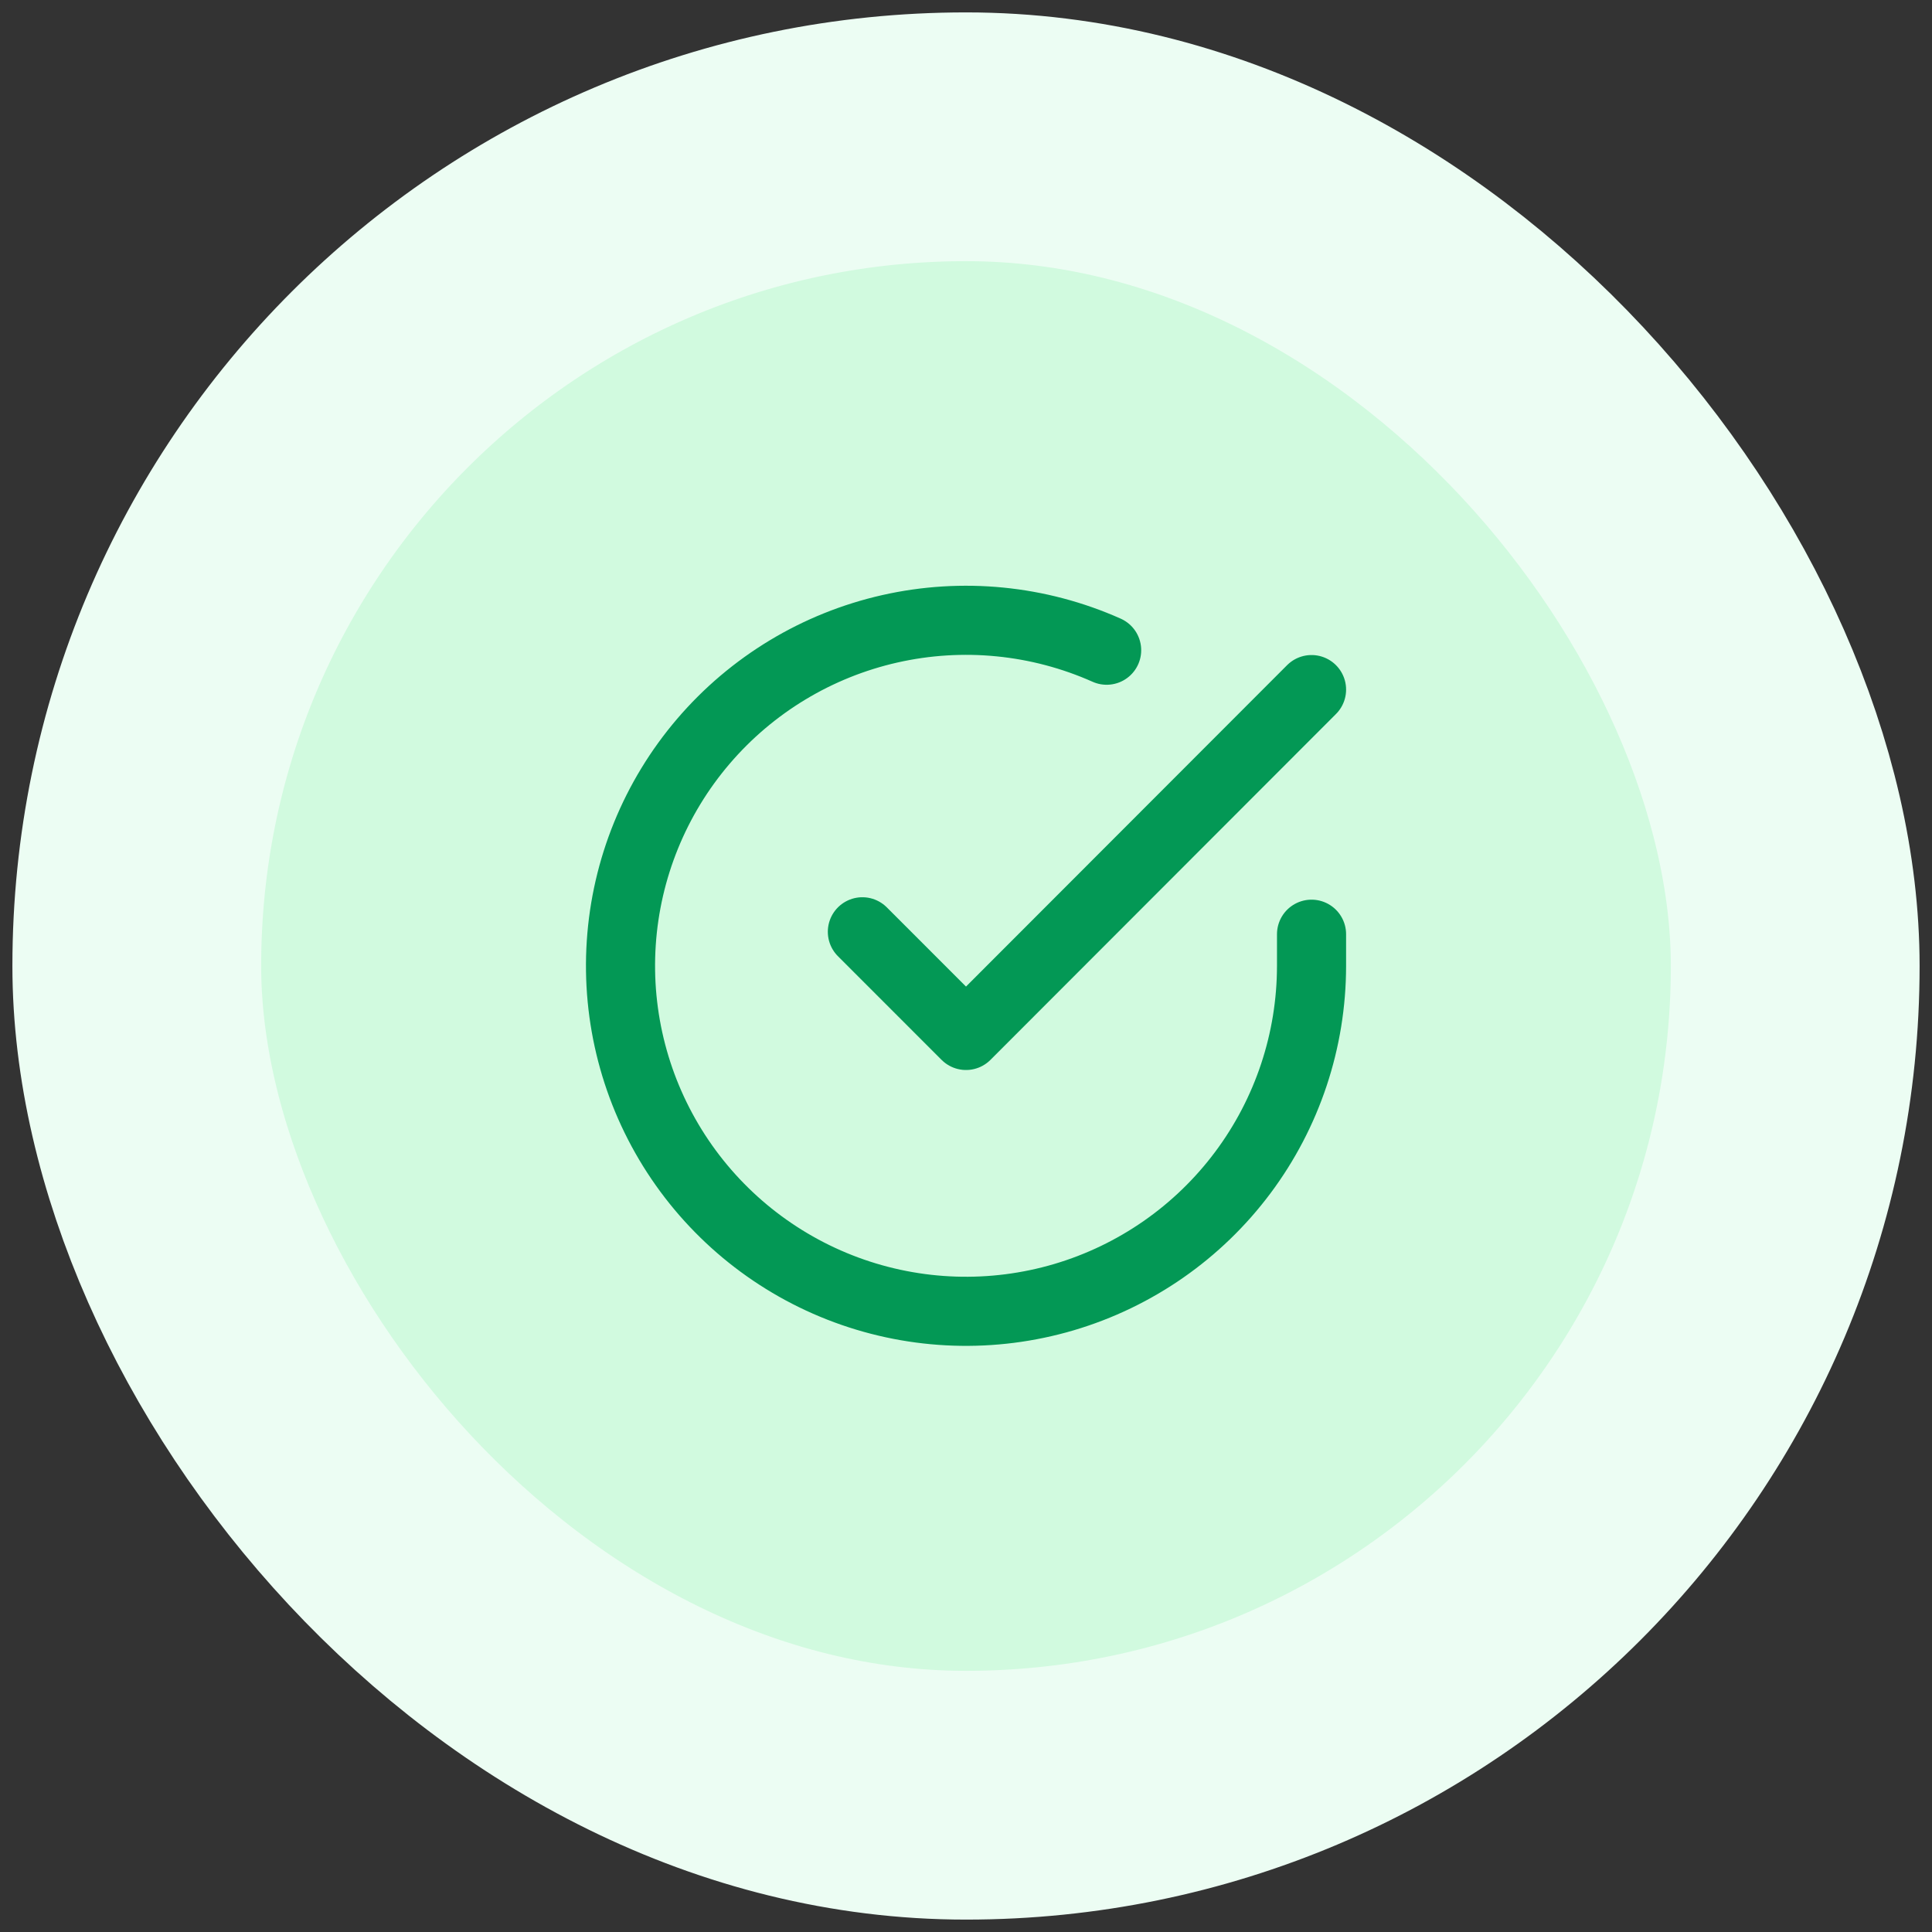 <svg width="113" height="113" viewBox="0 0 113 113" fill="none" xmlns="http://www.w3.org/2000/svg">
<rect x="0" y="0" width="113" height="113" fill="#333333" stroke="none"/>
<rect x="8" y="8" width="97" height="97" rx="48.5" fill="#D1FADF"/>
<path d="M76.71 54.641V56.5C76.707 60.858 75.296 65.098 72.687 68.588C70.078 72.079 66.41 74.632 62.231 75.868C58.052 77.103 53.586 76.955 49.498 75.445C45.41 73.934 41.92 71.143 39.548 67.487C37.177 63.832 36.05 59.507 36.337 55.159C36.623 50.81 38.308 46.671 41.139 43.359C43.971 40.046 47.797 37.737 52.048 36.777C56.298 35.817 60.746 36.256 64.726 38.03M76.71 40.333L56.501 60.562L50.439 54.499" stroke="#039855" stroke-width="4.042" stroke-linecap="round" stroke-linejoin="round"/>
<rect x="8" y="8" width="97" height="97" rx="48.5" stroke="#ECFDF3" stroke-width="14.55"/>
</svg>
